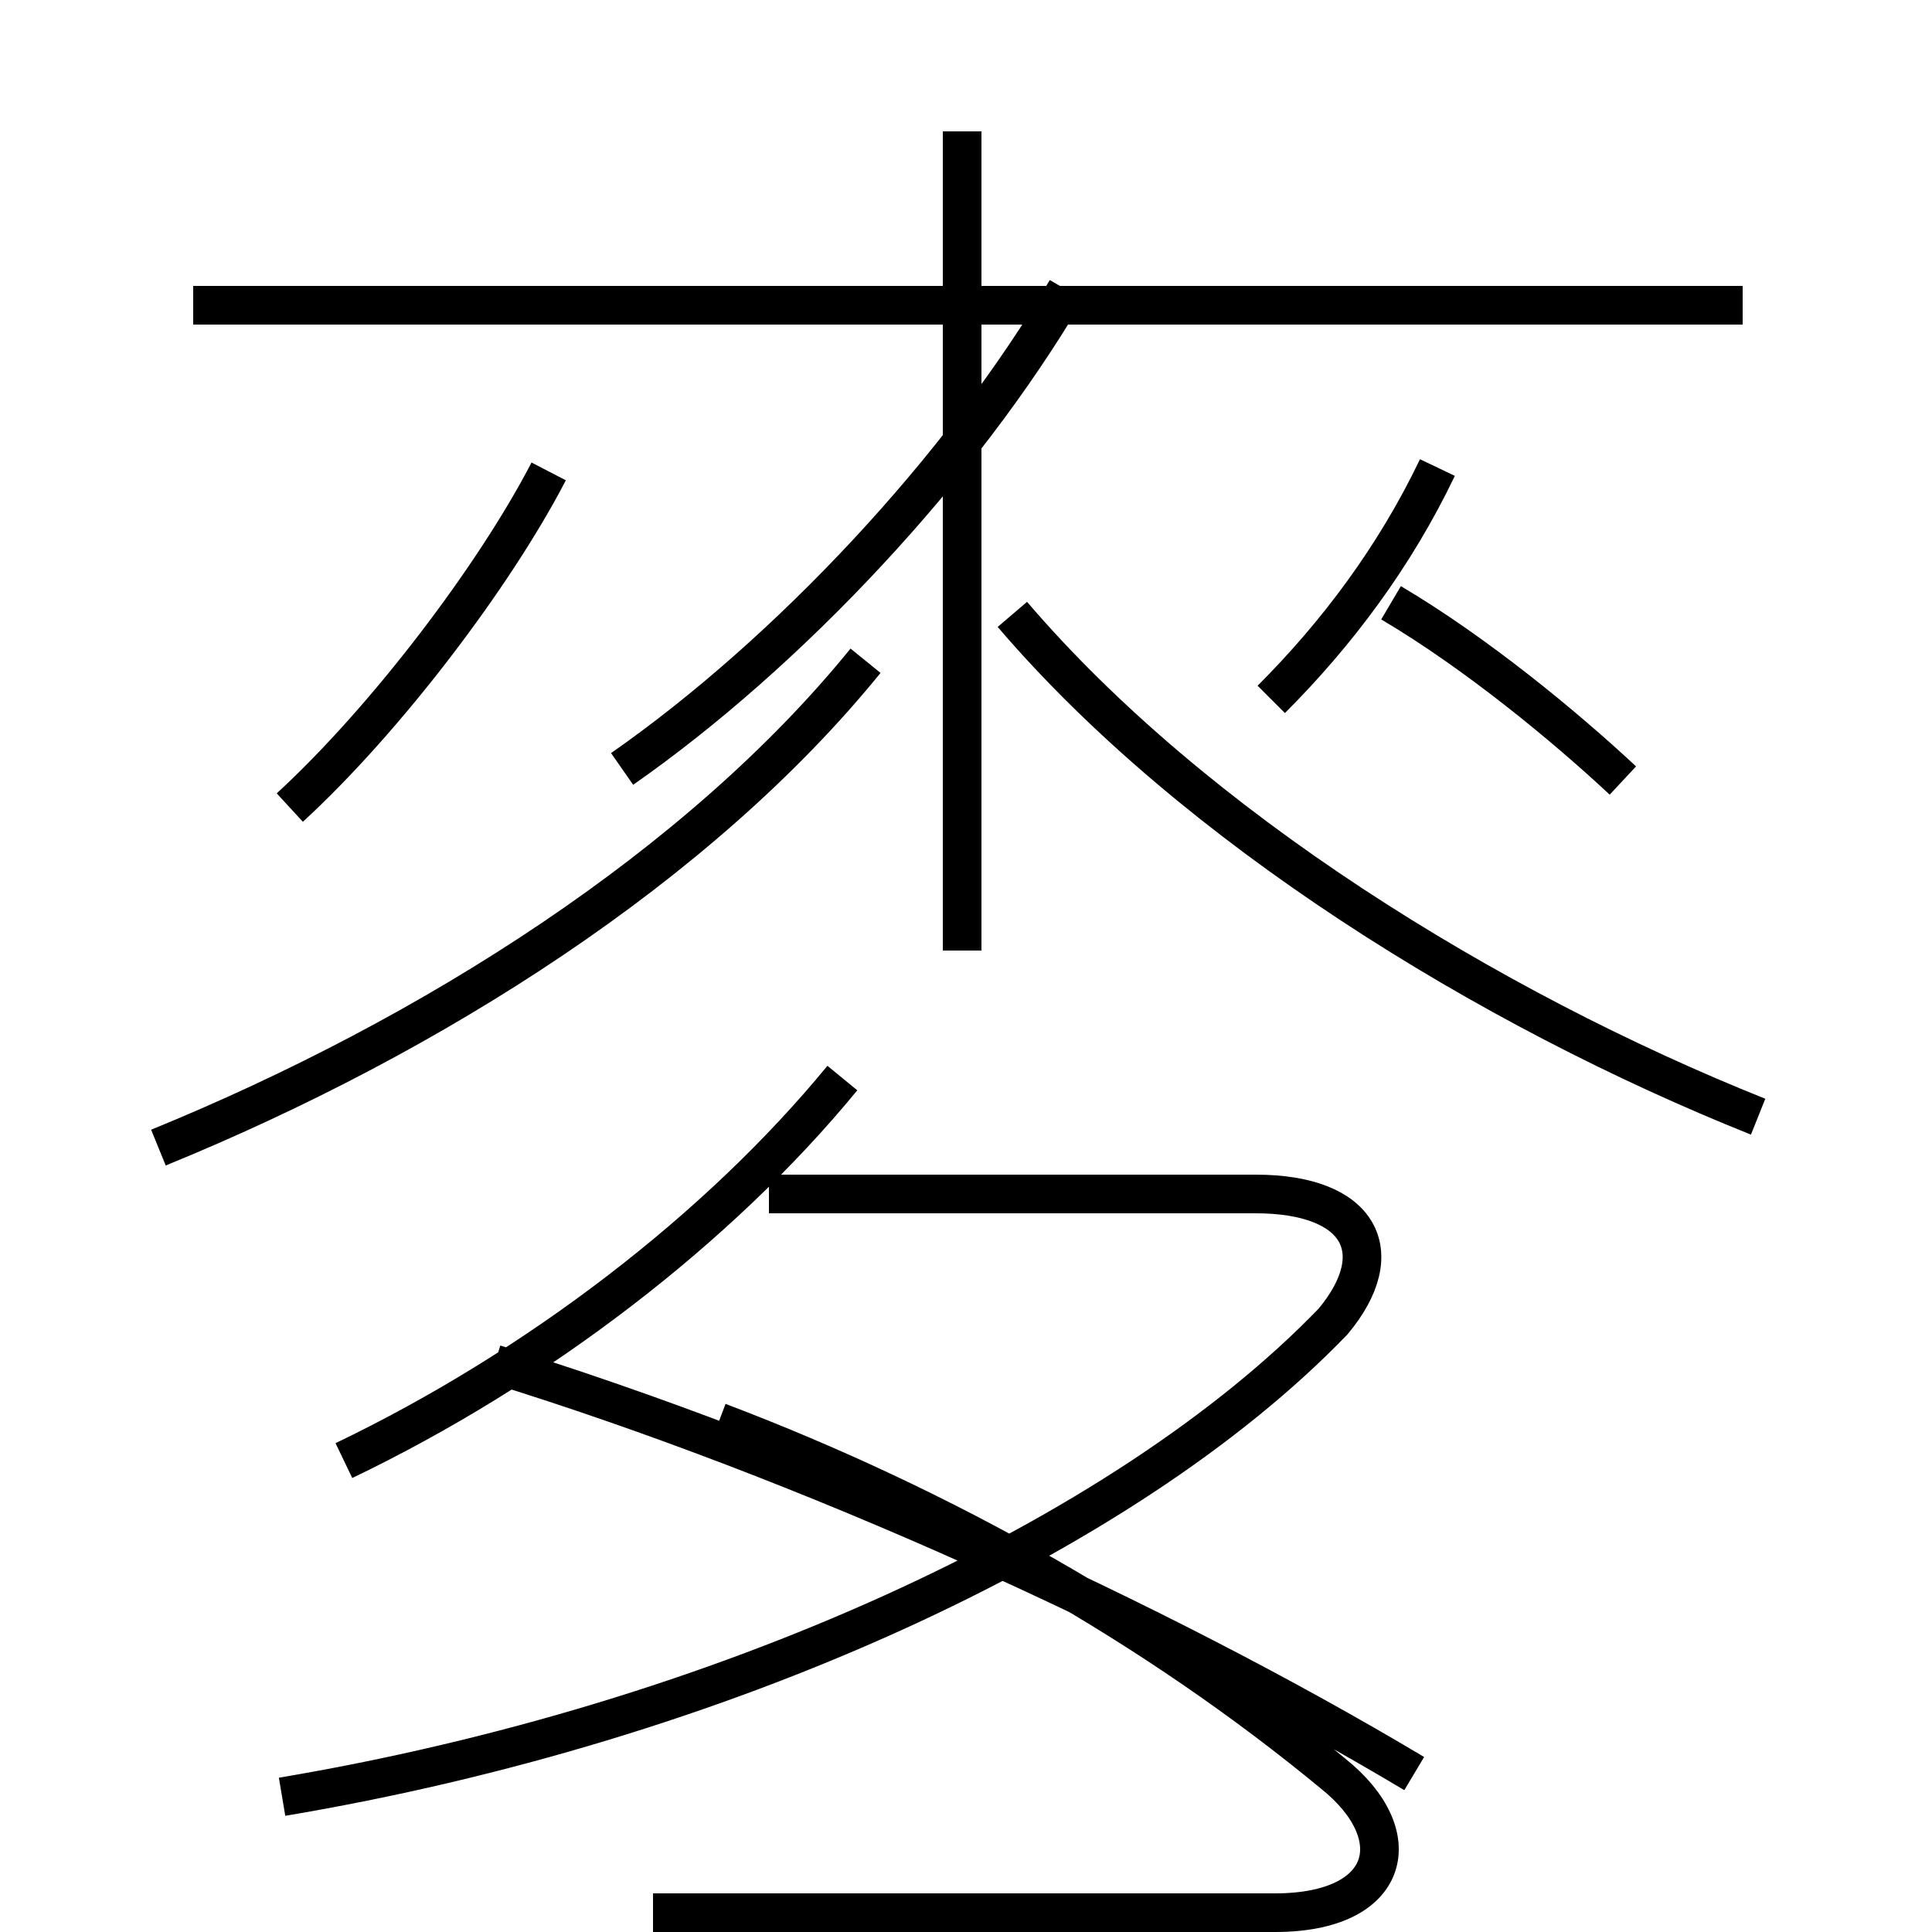 <?xml version='1.0' encoding='utf8'?>
<svg viewBox="0.0 -6.0 50.0 50.0" version="1.1" xmlns="http://www.w3.org/2000/svg">
<rect x="0.0" y="-6.0" width="50.0" height="50.0" fill="#808080" stroke="none"/>
<rect x="-1000" y="-1000" width="2000" height="2000" stroke="white" fill="white"/>
<g style="fill:white;stroke:#000000;  stroke-width:1">
<path d="M 7.3 2.5 C 18.6 0.6 29.1 -4.2 34.5 -9.8 C 36.0 -11.6 35.2 -13.1 32.5 -13.1 L 19.9 -13.1 M 8.9 -6.2 C 13.9 -8.6 18.6 -12.2 21.8 -16.1 M 36.6 1.9 C 29.9 -2.1 20.9 -6.2 12.8 -8.7 M 4.1 -14.3 C 11.2 -17.2 18.1 -21.6 22.4 -26.9 M 18.6 -7.2 C 24.4 -5.0 29.9 -1.9 34.5 1.9 C 36.5 3.5 36.0 5.5 33.0 5.5 L 16.9 5.5 M 7.5 -23.1 C 10.0 -25.4 12.8 -29.1 14.2 -31.8 M 16.1 -24.1 C 20.4 -27.1 24.9 -31.9 27.6 -36.5 M 24.9 -19.4 L 24.9 -40.6 M 45.5 -15.1 C 38.5 -17.9 30.9 -22.6 26.2 -28.1 M 45.1 -36.1 L 5.0 -36.1 M 32.9 -25.9 C 34.6 -27.6 36.1 -29.6 37.2 -31.9 M 42.0 -23.8 C 40.5 -25.2 38.2 -27.1 36.0 -28.4" transform="translate(0.0, 38.0)" />
</g>
</svg>